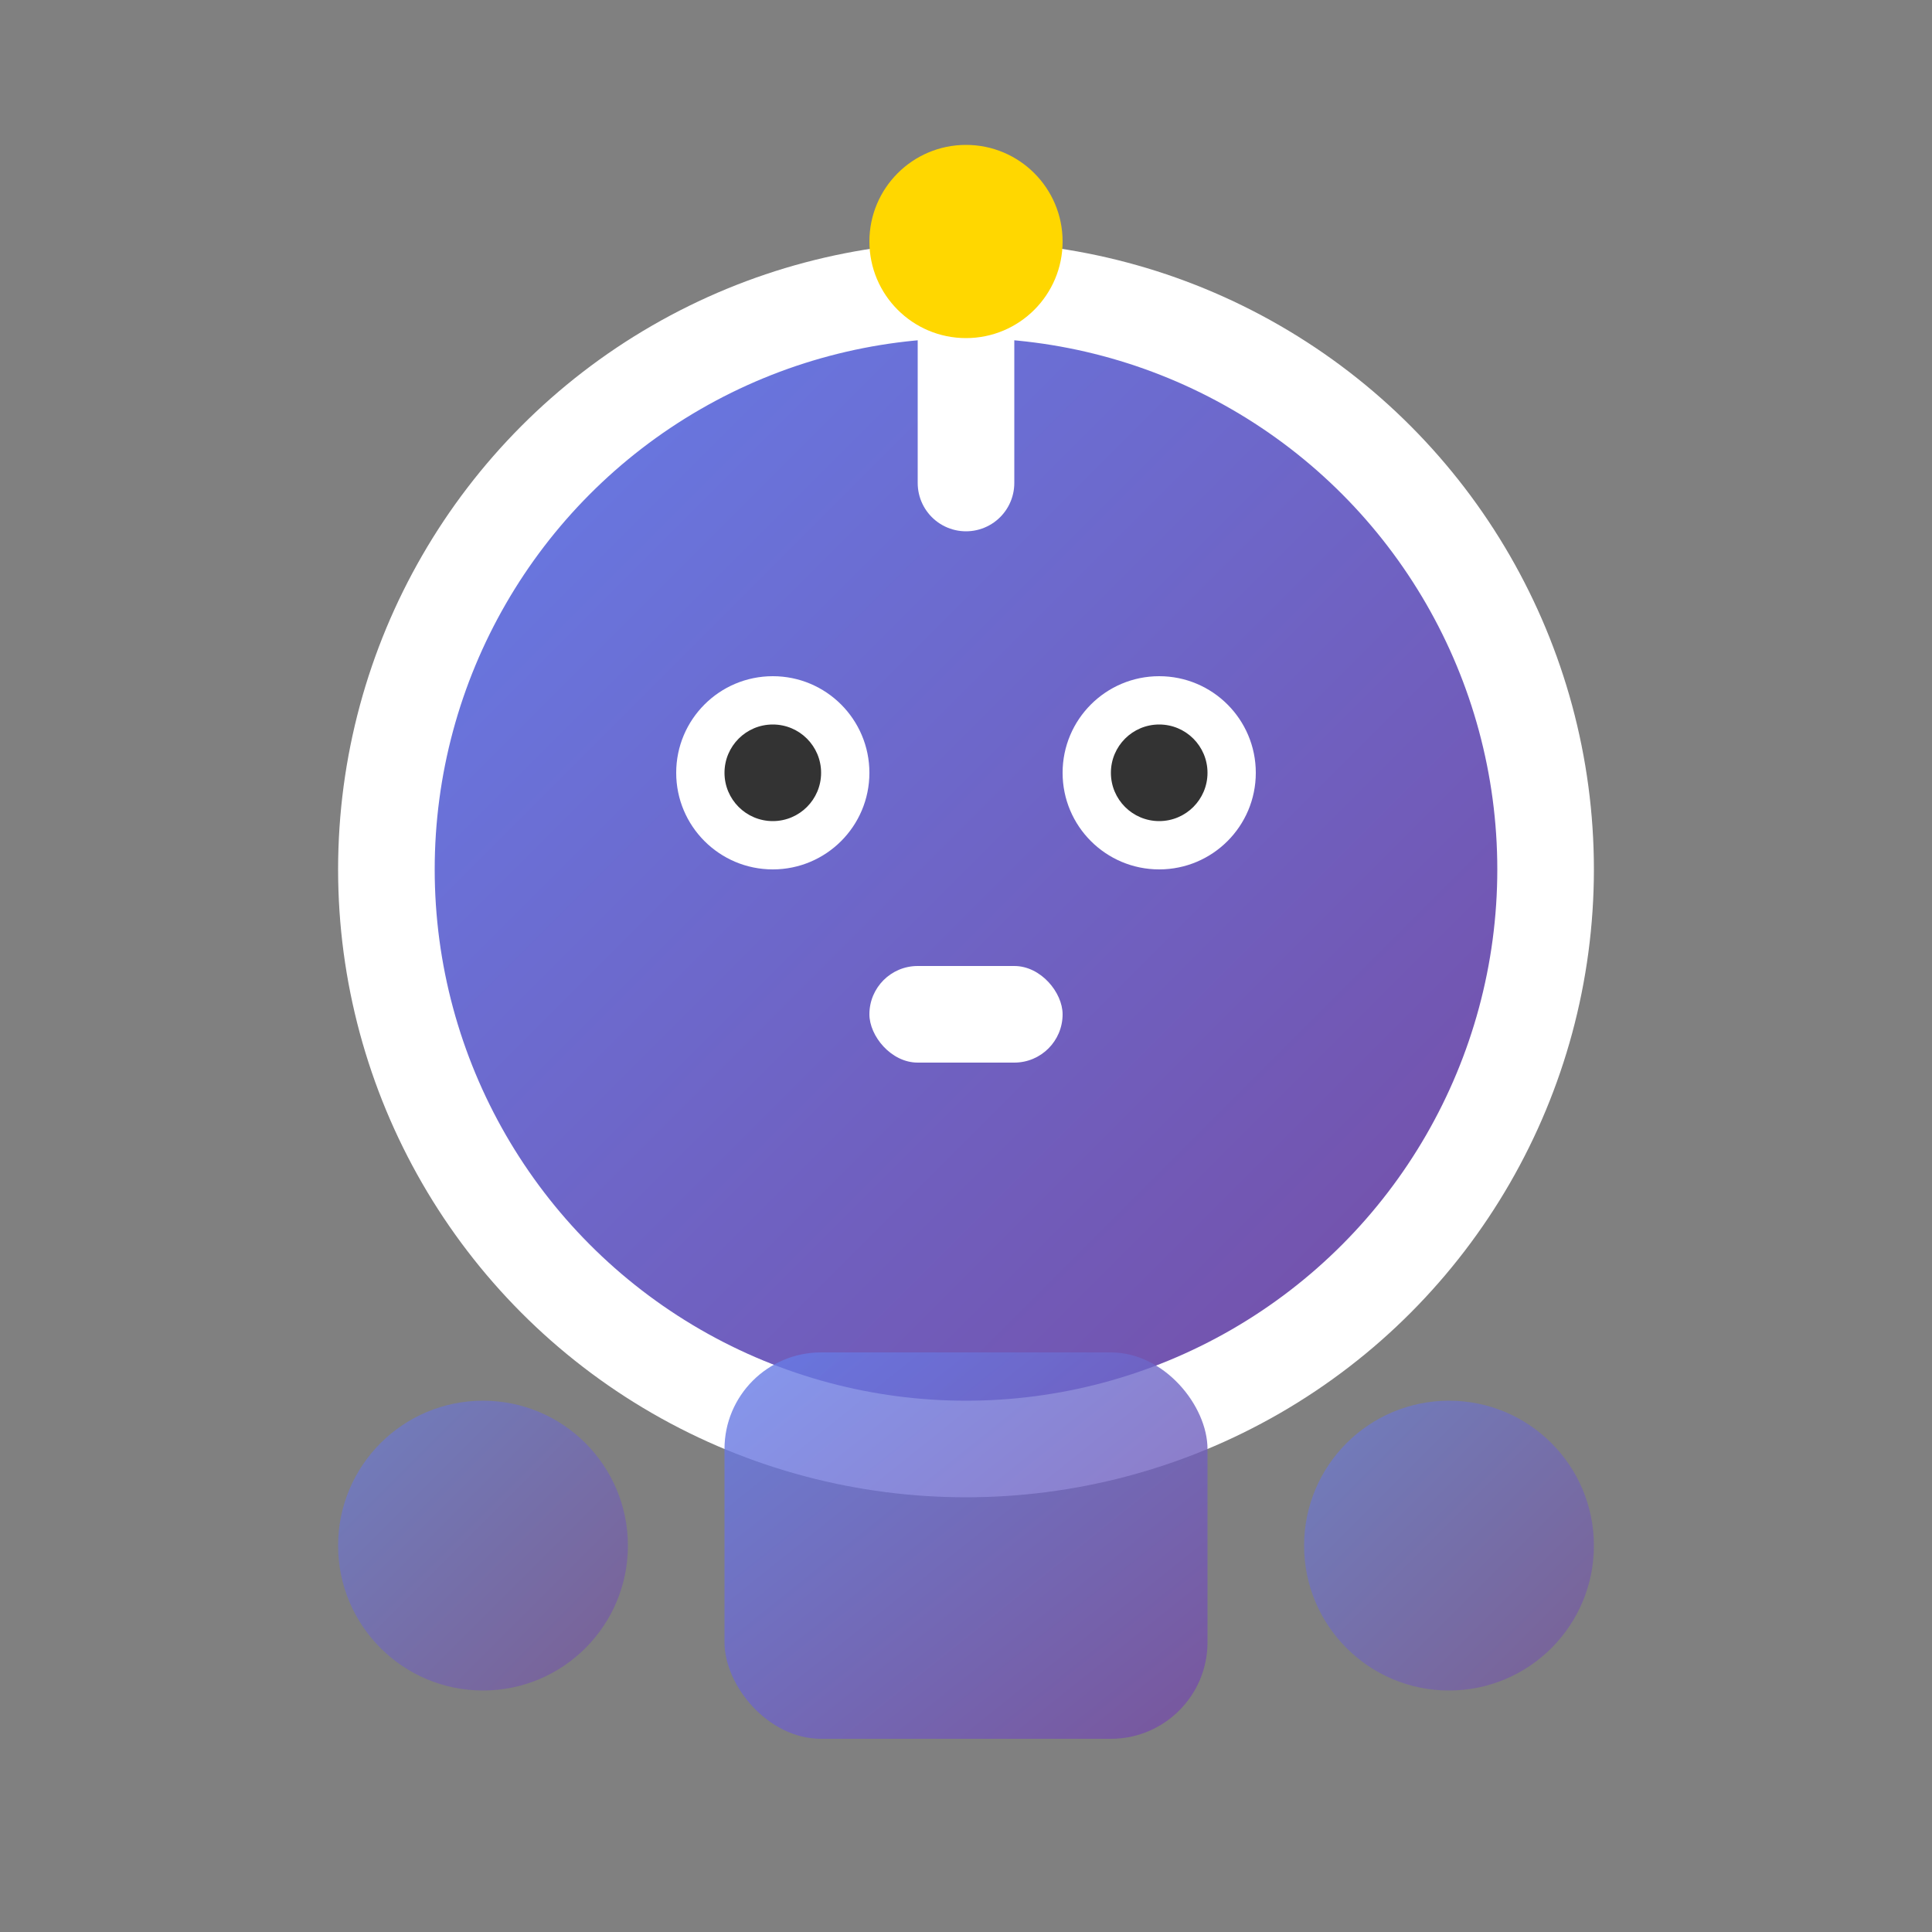 <svg width="40" height="40" viewBox="0 0 40 40" fill="none" xmlns="http://www.w3.org/2000/svg">
  <rect x="0" y="0" width="40" height="40" fill="#808080" stroke="none"/>
  <defs>
    <linearGradient id="robotGradient" x1="0%" y1="0%" x2="100%" y2="100%">
      <stop offset="0%" style="stop-color:#667eea;stop-opacity:1" />
      <stop offset="100%" style="stop-color:#764ba2;stop-opacity:1" />
    </linearGradient>
  </defs>
  
  <!-- Robot Head -->
  <circle cx="20" cy="18" r="12" fill="url(#robotGradient)" stroke="#fff" stroke-width="2"/>
  
  <!-- Eyes -->
  <circle cx="16" cy="16" r="2" fill="#fff"/>
  <circle cx="24" cy="16" r="2" fill="#fff"/>
  <circle cx="16" cy="16" r="1" fill="#333"/>
  <circle cx="24" cy="16" r="1" fill="#333"/>
  
  <!-- Mouth -->
  <rect x="18" y="20" width="4" height="2" rx="1" fill="#fff"/>
  
  <!-- Antenna -->
  <line x1="20" y1="6" x2="20" y2="10" stroke="#fff" stroke-width="2" stroke-linecap="round"/>
  <circle cx="20" cy="5" r="2" fill="#ffd700"/>
  
  <!-- Body hint -->
  <rect x="15" y="28" width="10" height="8" rx="2" fill="url(#robotGradient)" opacity="0.8"/>
  
  <!-- Arms -->
  <circle cx="10" cy="32" r="3" fill="url(#robotGradient)" opacity="0.6"/>
  <circle cx="30" cy="32" r="3" fill="url(#robotGradient)" opacity="0.6"/>
</svg>